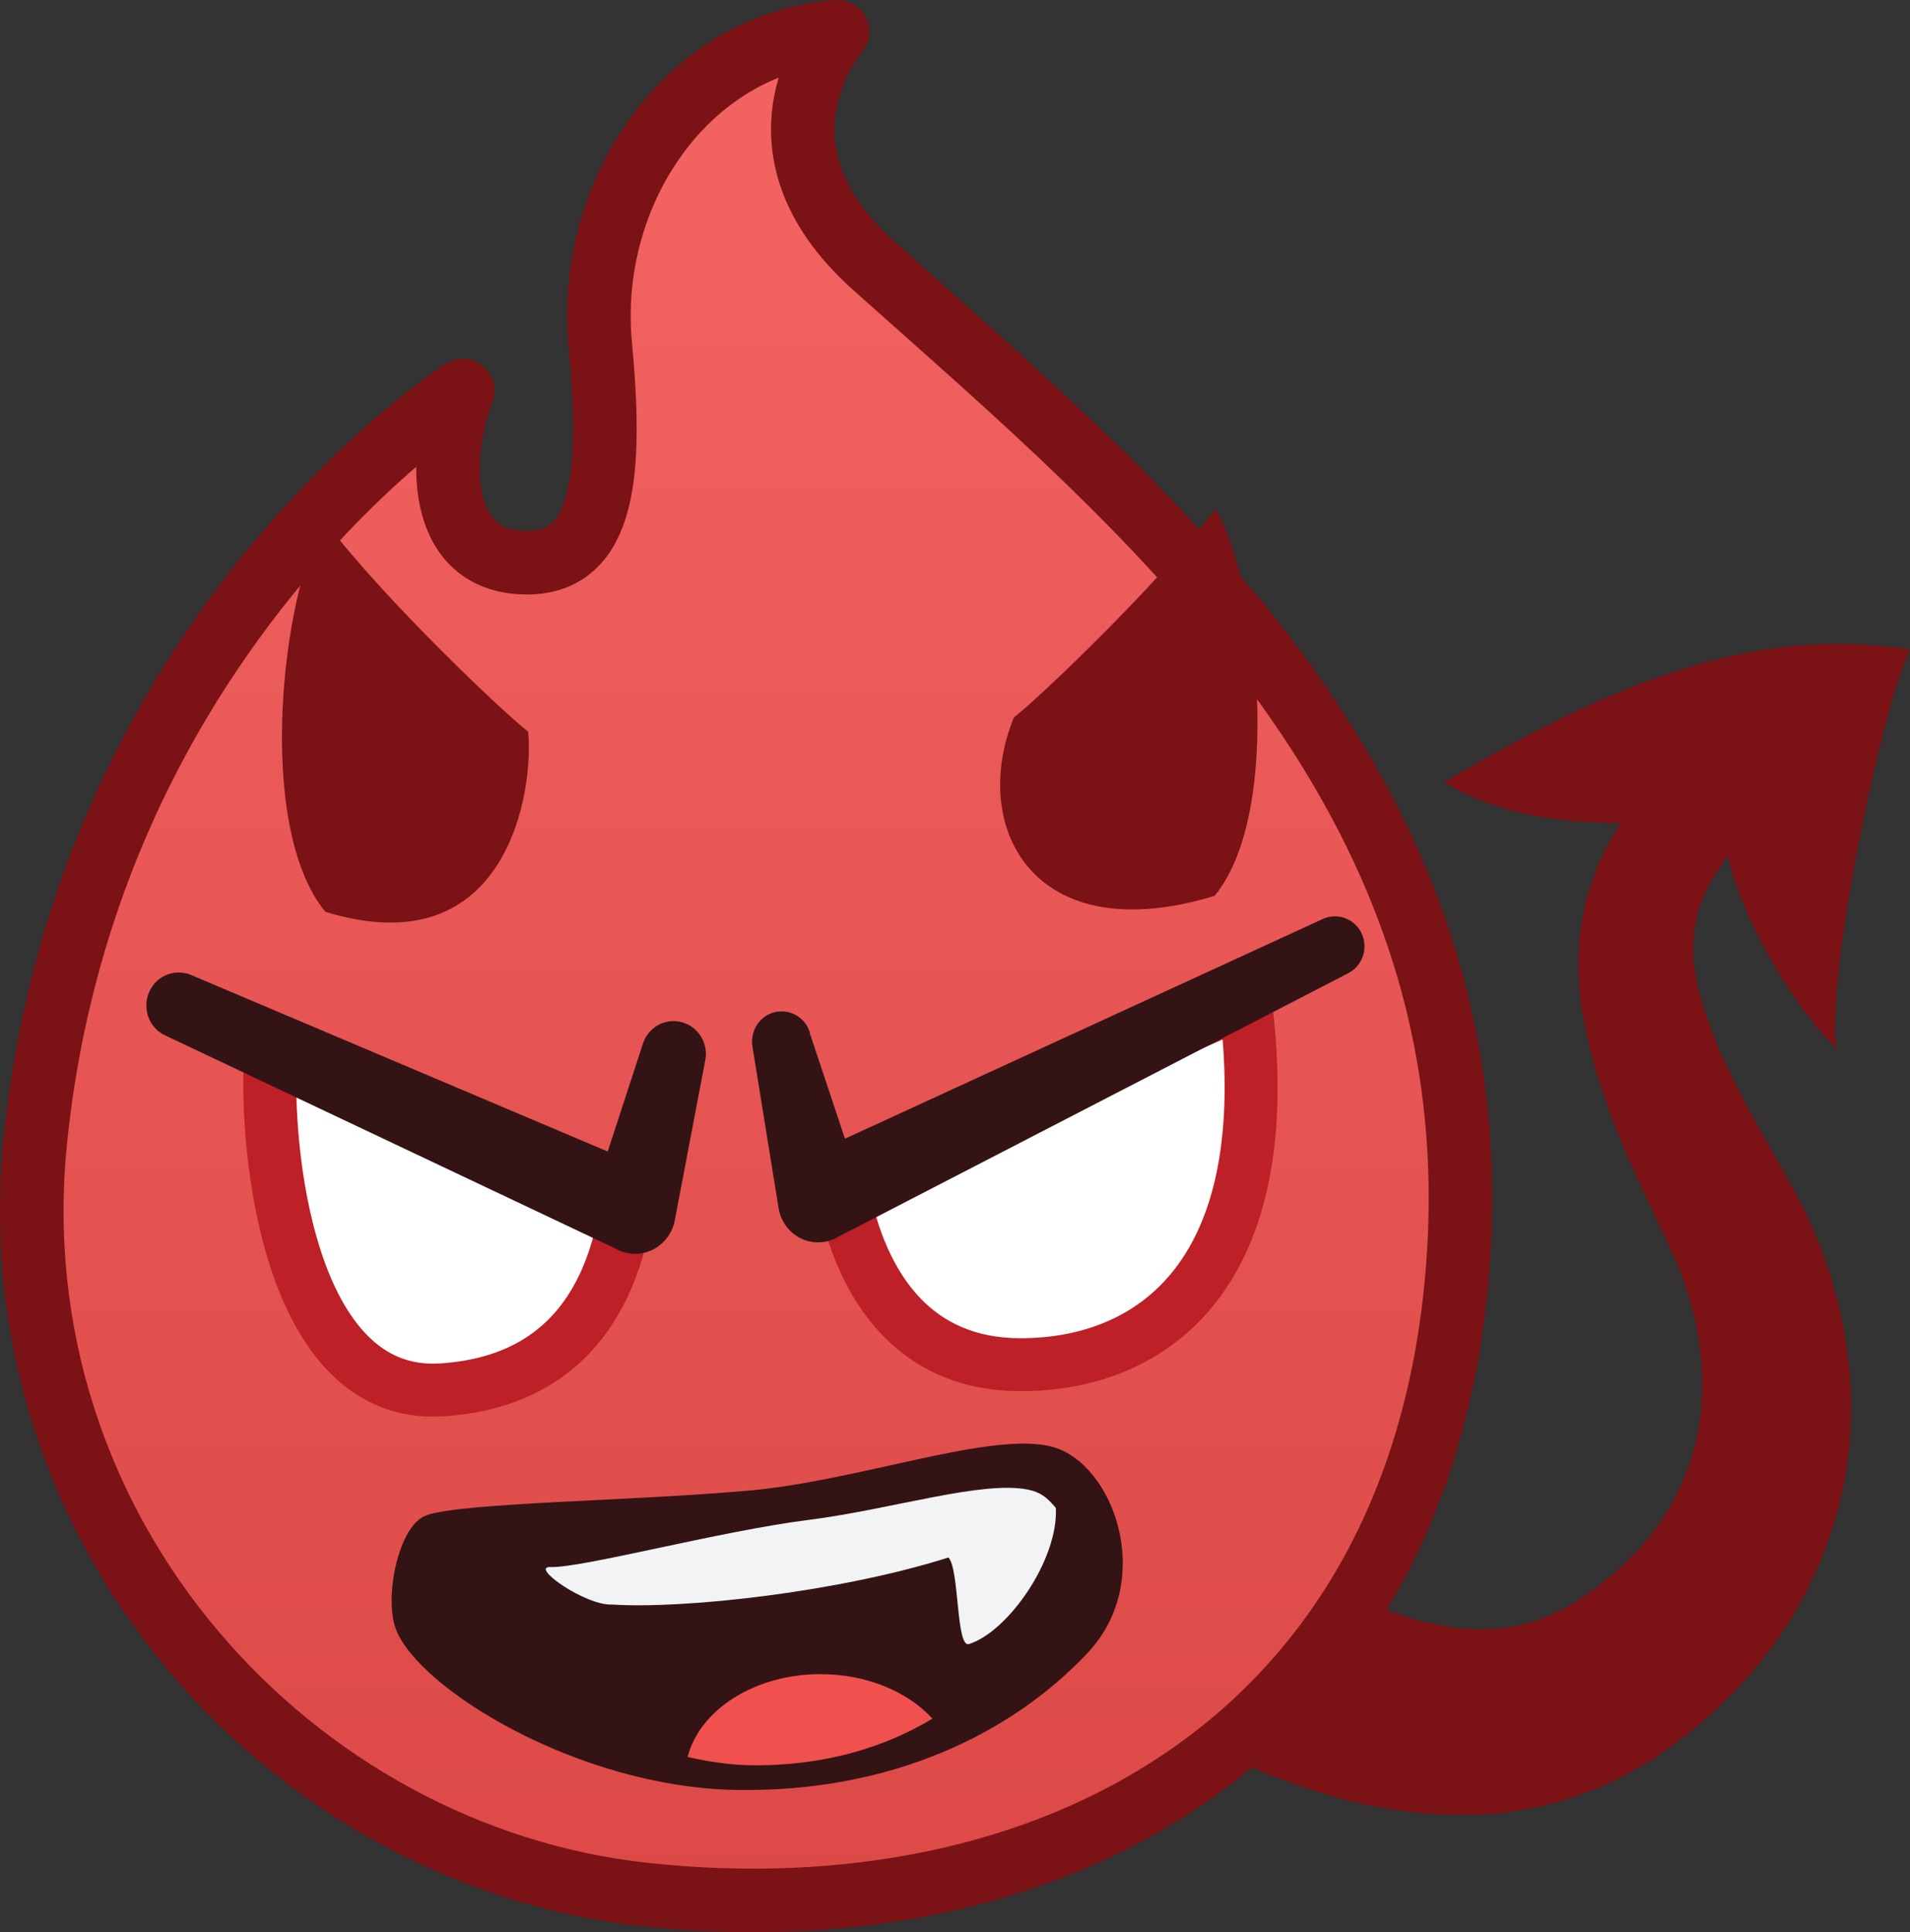 <?xml version="1.0" encoding="utf-8"?>
<!-- Generator: Adobe Illustrator 16.0.0, SVG Export Plug-In . SVG Version: 6.00 Build 0)  -->
<!DOCTYPE svg PUBLIC "-//W3C//DTD SVG 1.1//EN" "http://www.w3.org/Graphics/SVG/1.1/DTD/svg11.dtd">
<svg version="1.1" id="Calque_1" xmlns="http://www.w3.org/2000/svg" xmlns:xlink="http://www.w3.org/1999/xlink" x="0px" y="0px"
	 width="18.028px" height="18.239px" viewBox="0 0 18.028 18.239" enable-background="new 0 0 18.028 18.239" xml:space="preserve">
<rect x="0" y="0" width="18.028" height="18.239" fill="#333333" stroke="none"/>
<g>
	<path fill="#7A1216" d="M11.682,14.307l0.107,0.112c0.028,0.024,0.09,0.084,0.223,0.186c0.241,0.18,0.635,0.439,1.122,0.609
		c0.485,0.178,1.048,0.246,1.514,0.023l0.091-0.04c-0.027,0.026,0.066-0.04,0.096-0.057c0.082-0.054,0.191-0.118,0.234-0.157
		c0.107-0.078,0.237-0.189,0.353-0.311c0.227-0.235,0.403-0.516,0.513-0.824c0.226-0.616,0.149-1.35-0.137-1.986
		c-0.147-0.33-0.351-0.729-0.497-1.093c-0.157-0.365-0.276-0.747-0.353-1.138c-0.073-0.373-0.065-0.759,0.022-1.129
		c0.089-0.34,0.238-0.607,0.372-0.799c0.28-0.375,0.475-0.523,0.475-0.523l0.044-0.03c0.213-0.157,0.511-0.108,0.666,0.109
		c0.138,0.194,0.115,0.463-0.054,0.631c0,0-0.143,0.135-0.3,0.388c-0.151,0.26-0.269,0.598-0.128,1.114
		c0.068,0.258,0.189,0.55,0.349,0.864c0.159,0.322,0.346,0.615,0.561,1.021c0.445,0.82,0.687,1.942,0.38,3.014
		c-0.147,0.527-0.403,1.016-0.75,1.434c-0.171,0.207-0.361,0.396-0.566,0.568c-0.117,0.102-0.185,0.145-0.272,0.209
		c-0.06,0.043-0.046,0.041-0.163,0.117l-0.179,0.102c-0.46,0.254-0.971,0.395-1.494,0.41c-0.436,0.01-0.869-0.045-1.289-0.162
		c-0.597-0.166-1.165-0.422-1.685-0.76c-0.167-0.107-0.324-0.227-0.477-0.355c-0.04-0.034-0.078-0.068-0.116-0.104
		c-0.399-0.37-0.427-0.998-0.062-1.402c0.362-0.404,0.979-0.432,1.375-0.063c0.006,0.005,0.01,0.01,0.016,0.014l0.008,0.007H11.682z
		"/>
	<path fill="#7A1216" d="M13.631,7.382c1.474-0.862,2.856-1.5,4.397-1.25c-0.29,0.615-0.804,3.162-0.69,3.772
		c-0.58-0.569-1.207-1.844-1.016-2.187C15.262,7.814,14.323,7.816,13.631,7.382z"/>
	
		<linearGradient id="SVGID_1_" gradientUnits="userSpaceOnUse" x1="-144" y1="-9.78" x2="-144" y2="-10.706" gradientTransform="matrix(13.727 0 0 -17.639 1983.794 -170.9)">
		<stop  offset="0" style="stop-color:#F16260"/>
		<stop  offset="1" style="stop-color:#DC4947"/>
	</linearGradient>
	<path fill="url(#SVGID_1_)" stroke="#7A1216" stroke-width="0.6" stroke-linecap="round" stroke-linejoin="round" d="M4.368,3.687
		c0,0-3.538,2.256-4.033,7.068c-0.382,3.723,2.433,6.774,5.758,7.129c3.771,0.404,7.204-1.399,7.646-5.695
		c0.479-4.641-2.884-7.346-5.491-9.68C6.976,1.37,7.905,0.3,7.905,0.3c-1.435,0.107-2.371,1.527-2.24,2.947
		c0.109,1.17,0.068,2.092-0.726,2.064C4.118,5.284,4.134,4.3,4.368,3.687L4.368,3.687z"/>
	<path fill="#FFFFFF" stroke="#BD2026" stroke-width="0.5" d="M7.935,11.122c0.09,0.612,0.439,1.76,1.698,1.76
		c1.257,0,2.451-0.864,2.12-3.437c-0.148,0.068-3.818,1.679-3.818,1.679V11.122z M2.555,9.945c-0.06,0.87,0.157,3.263,1.609,3.175
		c1.458-0.091,1.694-1.296,1.77-1.854C5.59,11.13,2.555,9.944,2.555,9.945L2.555,9.945z"/>
	<path fill="#341315" d="M7.643,9.751l0.485,1.457l-0.562-0.271l4.921-2.263c0.14-0.063,0.305,0,0.368,0.144
		c0.06,0.138,0.004,0.298-0.126,0.367l-4.816,2.489l-0.019,0.011c-0.187,0.097-0.413,0.022-0.507-0.166
		c-0.02-0.036-0.03-0.074-0.038-0.114L7.104,9.89c-0.03-0.154,0.065-0.305,0.215-0.337c0.145-0.03,0.284,0.055,0.326,0.196
		L7.643,9.751z M6.654,10.023l-0.285,1.497c-0.04,0.211-0.24,0.349-0.445,0.309c-0.03-0.006-0.06-0.016-0.088-0.029l-0.018-0.01
		L1.564,9.776C1.409,9.708,1.34,9.524,1.407,9.366c0.067-0.157,0.248-0.229,0.403-0.16l4.332,1.836l-0.551,0.272l0.472-1.446
		C6.108,9.702,6.274,9.604,6.438,9.65C6.598,9.694,6.693,9.86,6.654,10.023L6.654,10.023z M4.032,14.3
		c0.386-0.119,1.896-0.129,3.029-0.229c1.044-0.09,2.308-0.571,2.878-0.412c0.569,0.16,0.973,1.25,0.33,1.94
		c-0.702,0.75-1.84,1.324-3.327,1.297c-1.49-0.027-2.999-0.96-3.206-1.52c-0.113-0.301,0.027-0.99,0.294-1.074L4.032,14.3z"/>
	<path fill="#F0514E" d="M6.49,16.585c0.189,0.043,0.385,0.073,0.579,0.078c0.698,0.012,1.279-0.166,1.732-0.44
		c-0.232-0.253-0.618-0.42-1.056-0.42C7.123,15.803,6.604,16.14,6.49,16.585L6.49,16.585z"/>
	<path fill="#F1F3F4" d="M9.701,14.061c-0.434-0.087-1.287,0.187-2.068,0.286c-0.846,0.107-2.141,0.456-2.438,0.445
		c-0.199-0.006,0.334,0.367,0.582,0.354c0.681,0.044,2.145-0.117,3.175-0.444c0.104,0.106,0.071,0.857,0.194,0.817
		c0.368-0.116,0.844-0.794,0.82-1.285c-0.088-0.104-0.144-0.147-0.263-0.173L9.701,14.061z"/>
	<path fill="#7A1216" d="M3.063,4.917c0.563,0.744,1.701,1.82,1.922,1.99c0.054,0.551-0.188,2.229-1.914,1.7
		C2.403,7.794,2.664,5.587,3.063,4.917z M11.473,4.804c-0.561,0.734-1.685,1.802-1.903,1.968C9.146,7.81,9.755,8.979,11.465,8.456
		c0.658-0.806,0.402-2.986,0.01-3.651L11.473,4.804z"/>
</g>
</svg>
